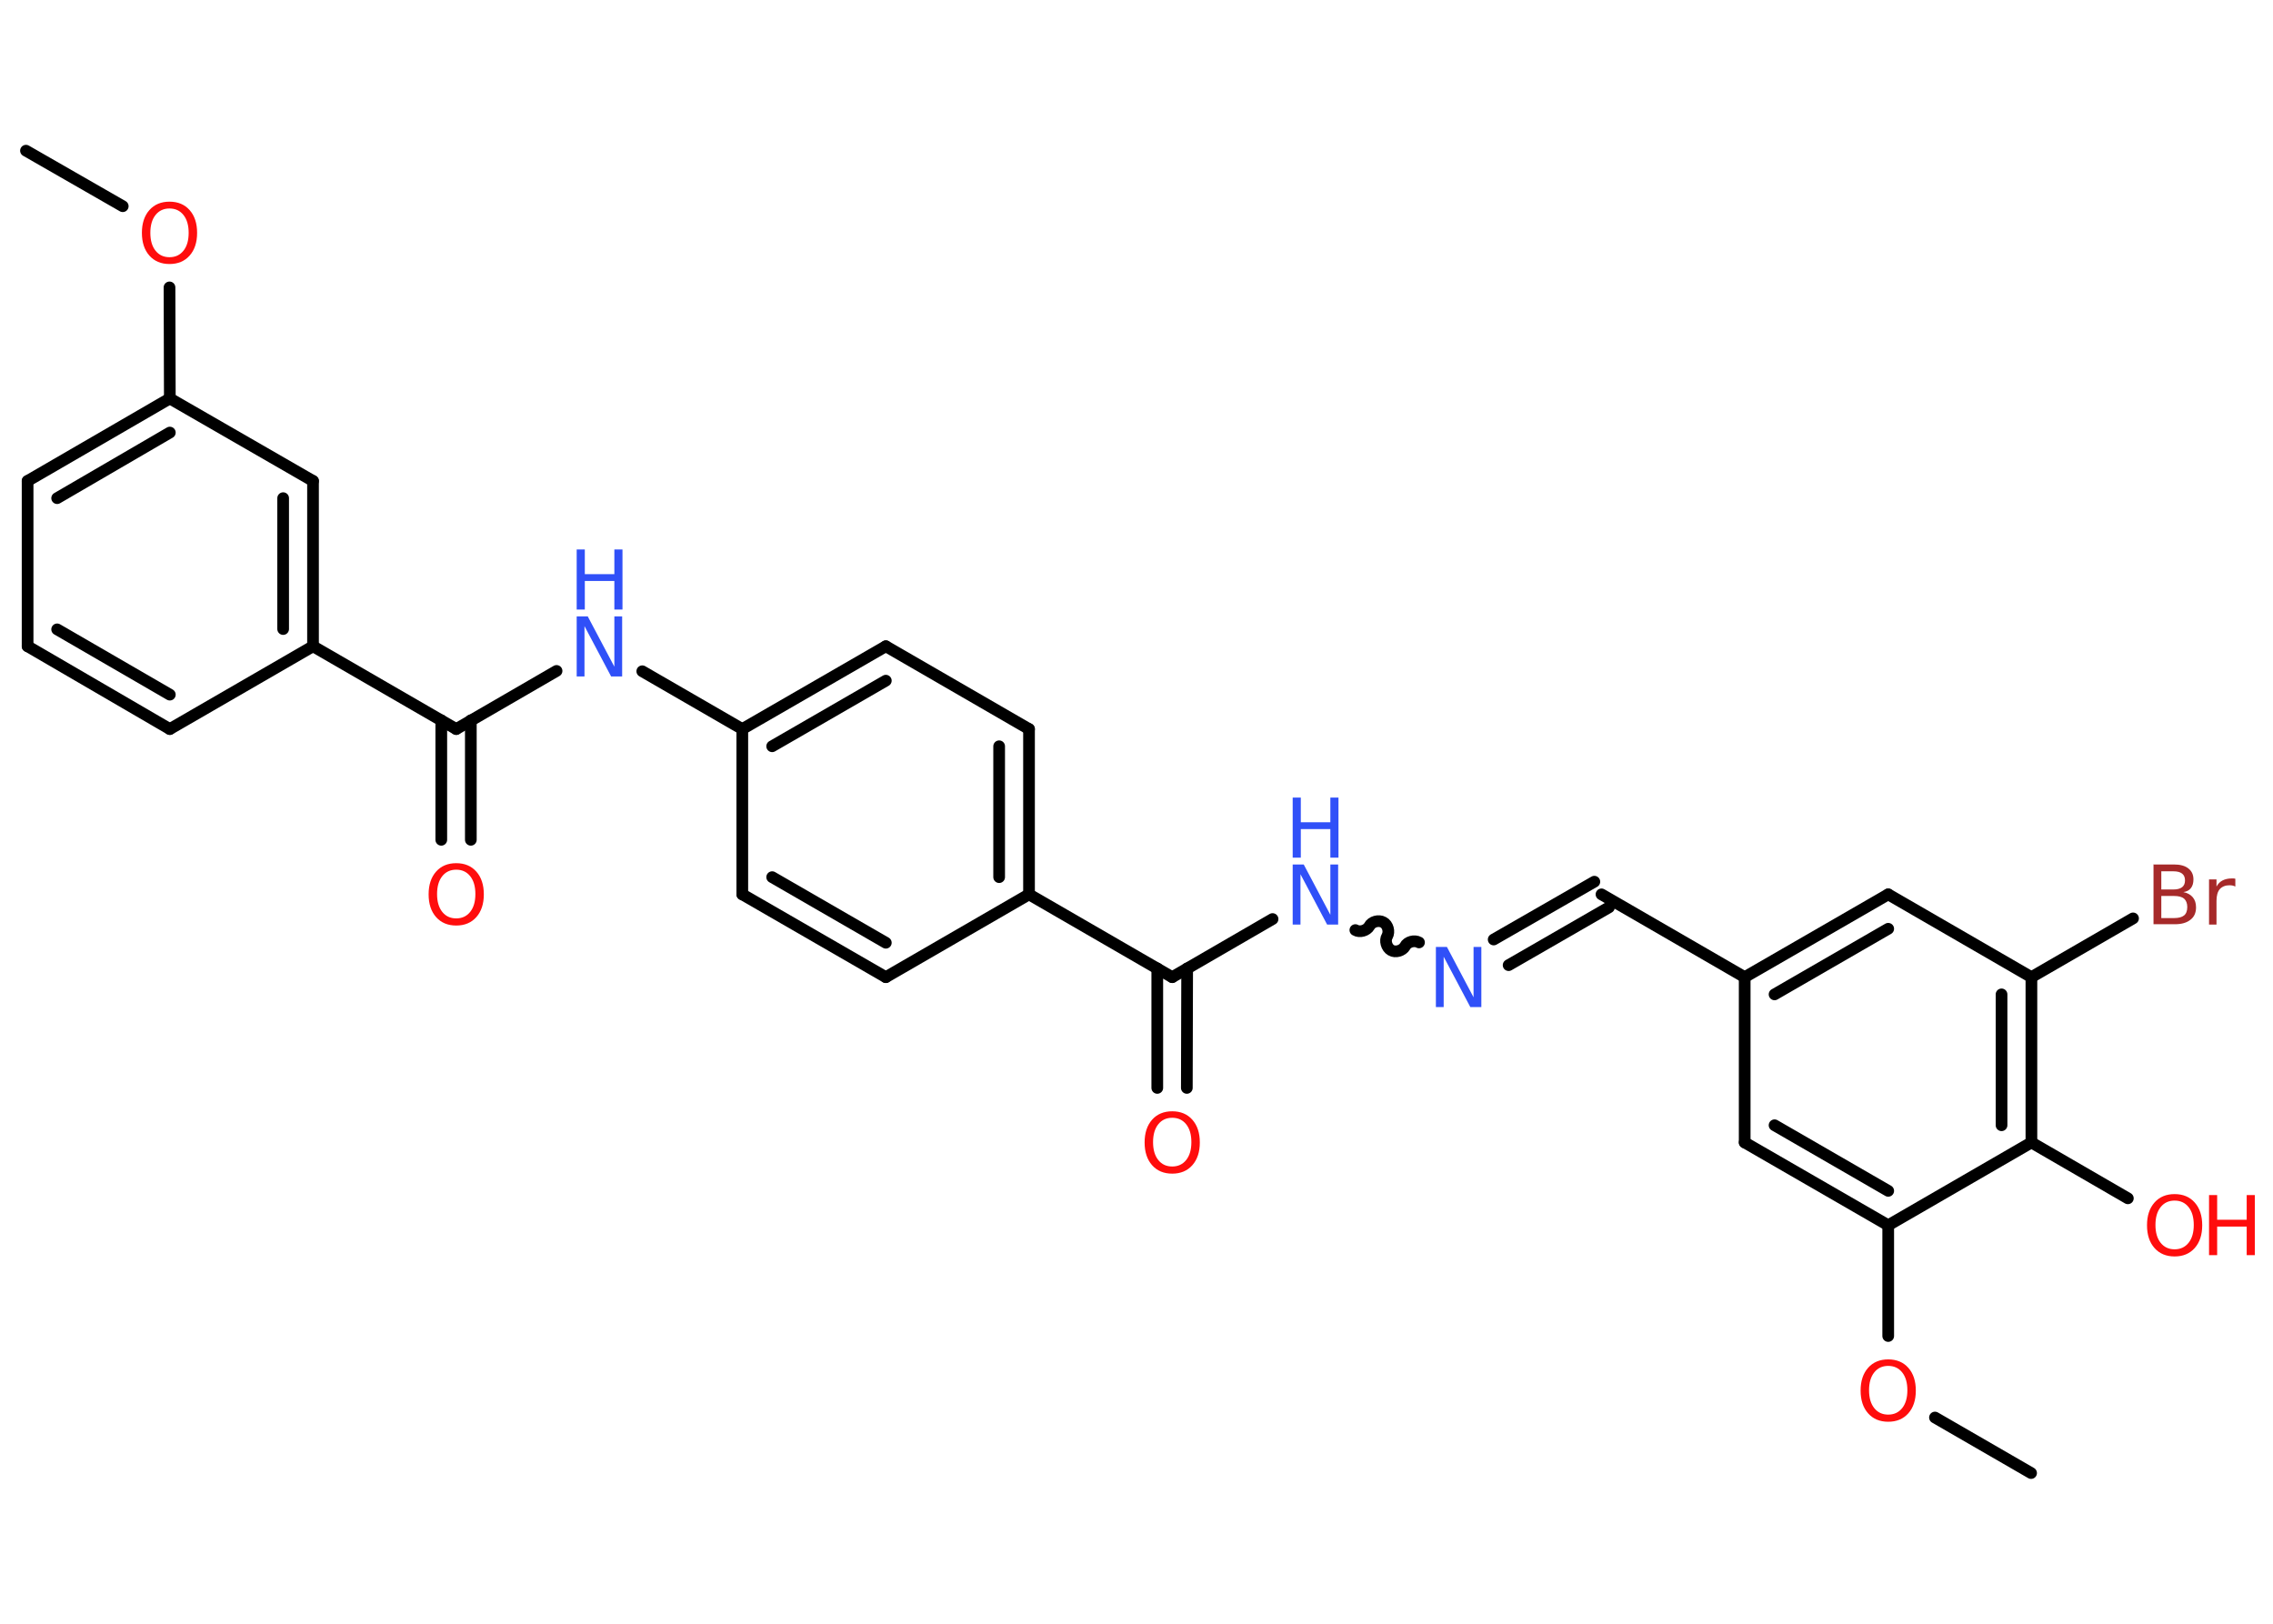 <?xml version='1.0' encoding='UTF-8'?>
<!DOCTYPE svg PUBLIC "-//W3C//DTD SVG 1.1//EN" "http://www.w3.org/Graphics/SVG/1.1/DTD/svg11.dtd">
<svg version='1.2' xmlns='http://www.w3.org/2000/svg' xmlns:xlink='http://www.w3.org/1999/xlink' width='70.0mm' height='50.0mm' viewBox='0 0 70.0 50.0'>
  <desc>Generated by the Chemistry Development Kit (http://github.com/cdk)</desc>
  <g stroke-linecap='round' stroke-linejoin='round' stroke='#000000' stroke-width='.36' fill='#FF0D0D'>
    <rect x='.0' y='.0' width='70.0' height='50.0' fill='#FFFFFF' stroke='none'/>
    <g id='mol1' class='mol'>
      <line id='mol1bnd1' class='bond' x1='.8' y1='4.64' x2='3.78' y2='6.35'/>
      <line id='mol1bnd2' class='bond' x1='5.22' y1='8.85' x2='5.23' y2='12.27'/>
      <g id='mol1bnd3' class='bond'>
        <line x1='5.23' y1='12.27' x2='.85' y2='14.81'/>
        <line x1='5.23' y1='13.32' x2='1.76' y2='15.34'/>
      </g>
      <line id='mol1bnd4' class='bond' x1='.85' y1='14.81' x2='.85' y2='19.9'/>
      <g id='mol1bnd5' class='bond'>
        <line x1='.85' y1='19.9' x2='5.23' y2='22.45'/>
        <line x1='1.76' y1='19.38' x2='5.23' y2='21.39'/>
      </g>
      <line id='mol1bnd6' class='bond' x1='5.23' y1='22.45' x2='9.64' y2='19.9'/>
      <line id='mol1bnd7' class='bond' x1='9.64' y1='19.9' x2='14.05' y2='22.45'/>
      <g id='mol1bnd8' class='bond'>
        <line x1='14.5' y1='22.18' x2='14.5' y2='25.86'/>
        <line x1='13.59' y1='22.18' x2='13.59' y2='25.86'/>
      </g>
      <line id='mol1bnd9' class='bond' x1='14.05' y1='22.45' x2='17.14' y2='20.66'/>
      <line id='mol1bnd10' class='bond' x1='19.78' y1='20.67' x2='22.86' y2='22.45'/>
      <g id='mol1bnd11' class='bond'>
        <line x1='27.28' y1='19.9' x2='22.86' y2='22.45'/>
        <line x1='27.28' y1='20.96' x2='23.78' y2='22.98'/>
      </g>
      <line id='mol1bnd12' class='bond' x1='27.28' y1='19.9' x2='31.69' y2='22.45'/>
      <g id='mol1bnd13' class='bond'>
        <line x1='31.69' y1='27.54' x2='31.69' y2='22.45'/>
        <line x1='30.77' y1='27.01' x2='30.77' y2='22.98'/>
      </g>
      <line id='mol1bnd14' class='bond' x1='31.69' y1='27.54' x2='36.1' y2='30.09'/>
      <g id='mol1bnd15' class='bond'>
        <line x1='36.56' y1='29.82' x2='36.55' y2='33.5'/>
        <line x1='35.64' y1='29.82' x2='35.64' y2='33.5'/>
      </g>
      <line id='mol1bnd16' class='bond' x1='36.1' y1='30.09' x2='39.19' y2='28.3'/>
      <path id='mol1bnd17' class='bond' d='M43.7 29.02c-.14 -.08 -.36 -.02 -.43 .12c-.08 .14 -.3 .2 -.43 .12c-.14 -.08 -.2 -.3 -.12 -.43c.08 -.14 .02 -.36 -.12 -.43c-.14 -.08 -.36 -.02 -.43 .12c-.08 .14 -.3 .2 -.43 .12' fill='none' stroke='#000000' stroke-width='.36'/>
      <g id='mol1bnd18' class='bond'>
        <line x1='46.0' y1='28.93' x2='49.1' y2='27.15'/>
        <line x1='46.46' y1='29.72' x2='49.55' y2='27.94'/>
      </g>
      <line id='mol1bnd19' class='bond' x1='49.32' y1='27.54' x2='53.73' y2='30.09'/>
      <g id='mol1bnd20' class='bond'>
        <line x1='58.15' y1='27.54' x2='53.73' y2='30.09'/>
        <line x1='58.15' y1='28.6' x2='54.65' y2='30.62'/>
      </g>
      <line id='mol1bnd21' class='bond' x1='58.15' y1='27.54' x2='62.56' y2='30.09'/>
      <line id='mol1bnd22' class='bond' x1='62.56' y1='30.09' x2='65.69' y2='28.28'/>
      <g id='mol1bnd23' class='bond'>
        <line x1='62.56' y1='35.18' x2='62.56' y2='30.09'/>
        <line x1='61.64' y1='34.65' x2='61.64' y2='30.62'/>
      </g>
      <line id='mol1bnd24' class='bond' x1='62.56' y1='35.18' x2='65.53' y2='36.9'/>
      <line id='mol1bnd25' class='bond' x1='62.56' y1='35.18' x2='58.15' y2='37.73'/>
      <line id='mol1bnd26' class='bond' x1='58.15' y1='37.73' x2='58.15' y2='41.14'/>
      <line id='mol1bnd27' class='bond' x1='59.59' y1='43.65' x2='62.55' y2='45.36'/>
      <g id='mol1bnd28' class='bond'>
        <line x1='53.73' y1='35.18' x2='58.15' y2='37.73'/>
        <line x1='54.65' y1='34.65' x2='58.15' y2='36.67'/>
      </g>
      <line id='mol1bnd29' class='bond' x1='53.73' y1='30.09' x2='53.73' y2='35.18'/>
      <line id='mol1bnd30' class='bond' x1='31.69' y1='27.54' x2='27.28' y2='30.09'/>
      <g id='mol1bnd31' class='bond'>
        <line x1='22.86' y1='27.54' x2='27.28' y2='30.09'/>
        <line x1='23.78' y1='27.01' x2='27.28' y2='29.03'/>
      </g>
      <line id='mol1bnd32' class='bond' x1='22.86' y1='22.45' x2='22.86' y2='27.54'/>
      <g id='mol1bnd33' class='bond'>
        <line x1='9.64' y1='19.9' x2='9.64' y2='14.81'/>
        <line x1='8.72' y1='19.37' x2='8.72' y2='15.34'/>
      </g>
      <line id='mol1bnd34' class='bond' x1='5.23' y1='12.27' x2='9.64' y2='14.81'/>
      <path id='mol1atm2' class='atom' d='M5.22 6.42q-.27 .0 -.43 .2q-.16 .2 -.16 .55q.0 .35 .16 .55q.16 .2 .43 .2q.27 .0 .43 -.2q.16 -.2 .16 -.55q.0 -.35 -.16 -.55q-.16 -.2 -.43 -.2zM5.22 6.21q.39 .0 .62 .26q.23 .26 .23 .7q.0 .44 -.23 .7q-.23 .26 -.62 .26q-.39 .0 -.62 -.26q-.23 -.26 -.23 -.7q.0 -.44 .23 -.7q.23 -.26 .62 -.26z' stroke='none'/>
      <path id='mol1atm9' class='atom' d='M14.05 26.78q-.27 .0 -.43 .2q-.16 .2 -.16 .55q.0 .35 .16 .55q.16 .2 .43 .2q.27 .0 .43 -.2q.16 -.2 .16 -.55q.0 -.35 -.16 -.55q-.16 -.2 -.43 -.2zM14.05 26.58q.39 .0 .62 .26q.23 .26 .23 .7q.0 .44 -.23 .7q-.23 .26 -.62 .26q-.39 .0 -.62 -.26q-.23 -.26 -.23 -.7q.0 -.44 .23 -.7q.23 -.26 .62 -.26z' stroke='none'/>
      <g id='mol1atm10' class='atom'>
        <path d='M17.76 18.98h.34l.82 1.55v-1.55h.24v1.85h-.34l-.82 -1.55v1.55h-.24v-1.85z' stroke='none' fill='#3050F8'/>
        <path d='M17.76 16.92h.25v.76h.91v-.76h.25v1.85h-.25v-.88h-.91v.88h-.25v-1.85z' stroke='none' fill='#3050F8'/>
      </g>
      <path id='mol1atm16' class='atom' d='M36.1 34.42q-.27 .0 -.43 .2q-.16 .2 -.16 .55q.0 .35 .16 .55q.16 .2 .43 .2q.27 .0 .43 -.2q.16 -.2 .16 -.55q.0 -.35 -.16 -.55q-.16 -.2 -.43 -.2zM36.1 34.22q.39 .0 .62 .26q.23 .26 .23 .7q.0 .44 -.23 .7q-.23 .26 -.62 .26q-.39 .0 -.62 -.26q-.23 -.26 -.23 -.7q.0 -.44 .23 -.7q.23 -.26 .62 -.26z' stroke='none'/>
      <g id='mol1atm17' class='atom'>
        <path d='M39.81 26.62h.34l.82 1.55v-1.55h.24v1.85h-.34l-.82 -1.55v1.55h-.24v-1.85z' stroke='none' fill='#3050F8'/>
        <path d='M39.81 24.56h.25v.76h.91v-.76h.25v1.85h-.25v-.88h-.91v.88h-.25v-1.85z' stroke='none' fill='#3050F8'/>
      </g>
      <path id='mol1atm18' class='atom' d='M44.22 29.16h.34l.82 1.55v-1.55h.24v1.85h-.34l-.82 -1.55v1.55h-.24v-1.85z' stroke='none' fill='#3050F8'/>
      <path id='mol1atm23' class='atom' d='M66.56 27.59v.68h.4q.2 .0 .3 -.08q.1 -.08 .1 -.26q.0 -.17 -.1 -.26q-.1 -.08 -.3 -.08h-.4zM66.56 26.83v.56h.37q.18 .0 .27 -.07q.09 -.07 .09 -.21q.0 -.14 -.09 -.21q-.09 -.07 -.27 -.07h-.37zM66.31 26.62h.64q.29 .0 .44 .12q.16 .12 .16 .34q.0 .17 -.08 .27q-.08 .1 -.23 .12q.19 .04 .29 .16q.1 .12 .1 .31q.0 .25 -.17 .38q-.17 .14 -.48 .14h-.66v-1.85zM68.84 27.3q-.04 -.02 -.08 -.03q-.04 -.01 -.1 -.01q-.19 .0 -.3 .12q-.1 .12 -.1 .36v.73h-.23v-1.39h.23v.22q.07 -.13 .19 -.19q.12 -.06 .28 -.06q.02 .0 .05 .0q.03 .0 .06 .01v.23z' stroke='none' fill='#A62929'/>
      <g id='mol1atm25' class='atom'>
        <path d='M66.97 36.97q-.27 .0 -.43 .2q-.16 .2 -.16 .55q.0 .35 .16 .55q.16 .2 .43 .2q.27 .0 .43 -.2q.16 -.2 .16 -.55q.0 -.35 -.16 -.55q-.16 -.2 -.43 -.2zM66.97 36.77q.39 .0 .62 .26q.23 .26 .23 .7q.0 .44 -.23 .7q-.23 .26 -.62 .26q-.39 .0 -.62 -.26q-.23 -.26 -.23 -.7q.0 -.44 .23 -.7q.23 -.26 .62 -.26z' stroke='none'/>
        <path d='M68.03 36.8h.25v.76h.91v-.76h.25v1.85h-.25v-.88h-.91v.88h-.25v-1.85z' stroke='none'/>
      </g>
      <path id='mol1atm27' class='atom' d='M58.15 42.06q-.27 .0 -.43 .2q-.16 .2 -.16 .55q.0 .35 .16 .55q.16 .2 .43 .2q.27 .0 .43 -.2q.16 -.2 .16 -.55q.0 -.35 -.16 -.55q-.16 -.2 -.43 -.2zM58.15 41.86q.39 .0 .62 .26q.23 .26 .23 .7q.0 .44 -.23 .7q-.23 .26 -.62 .26q-.39 .0 -.62 -.26q-.23 -.26 -.23 -.7q.0 -.44 .23 -.7q.23 -.26 .62 -.26z' stroke='none'/>
    </g>
  </g>
</svg>

